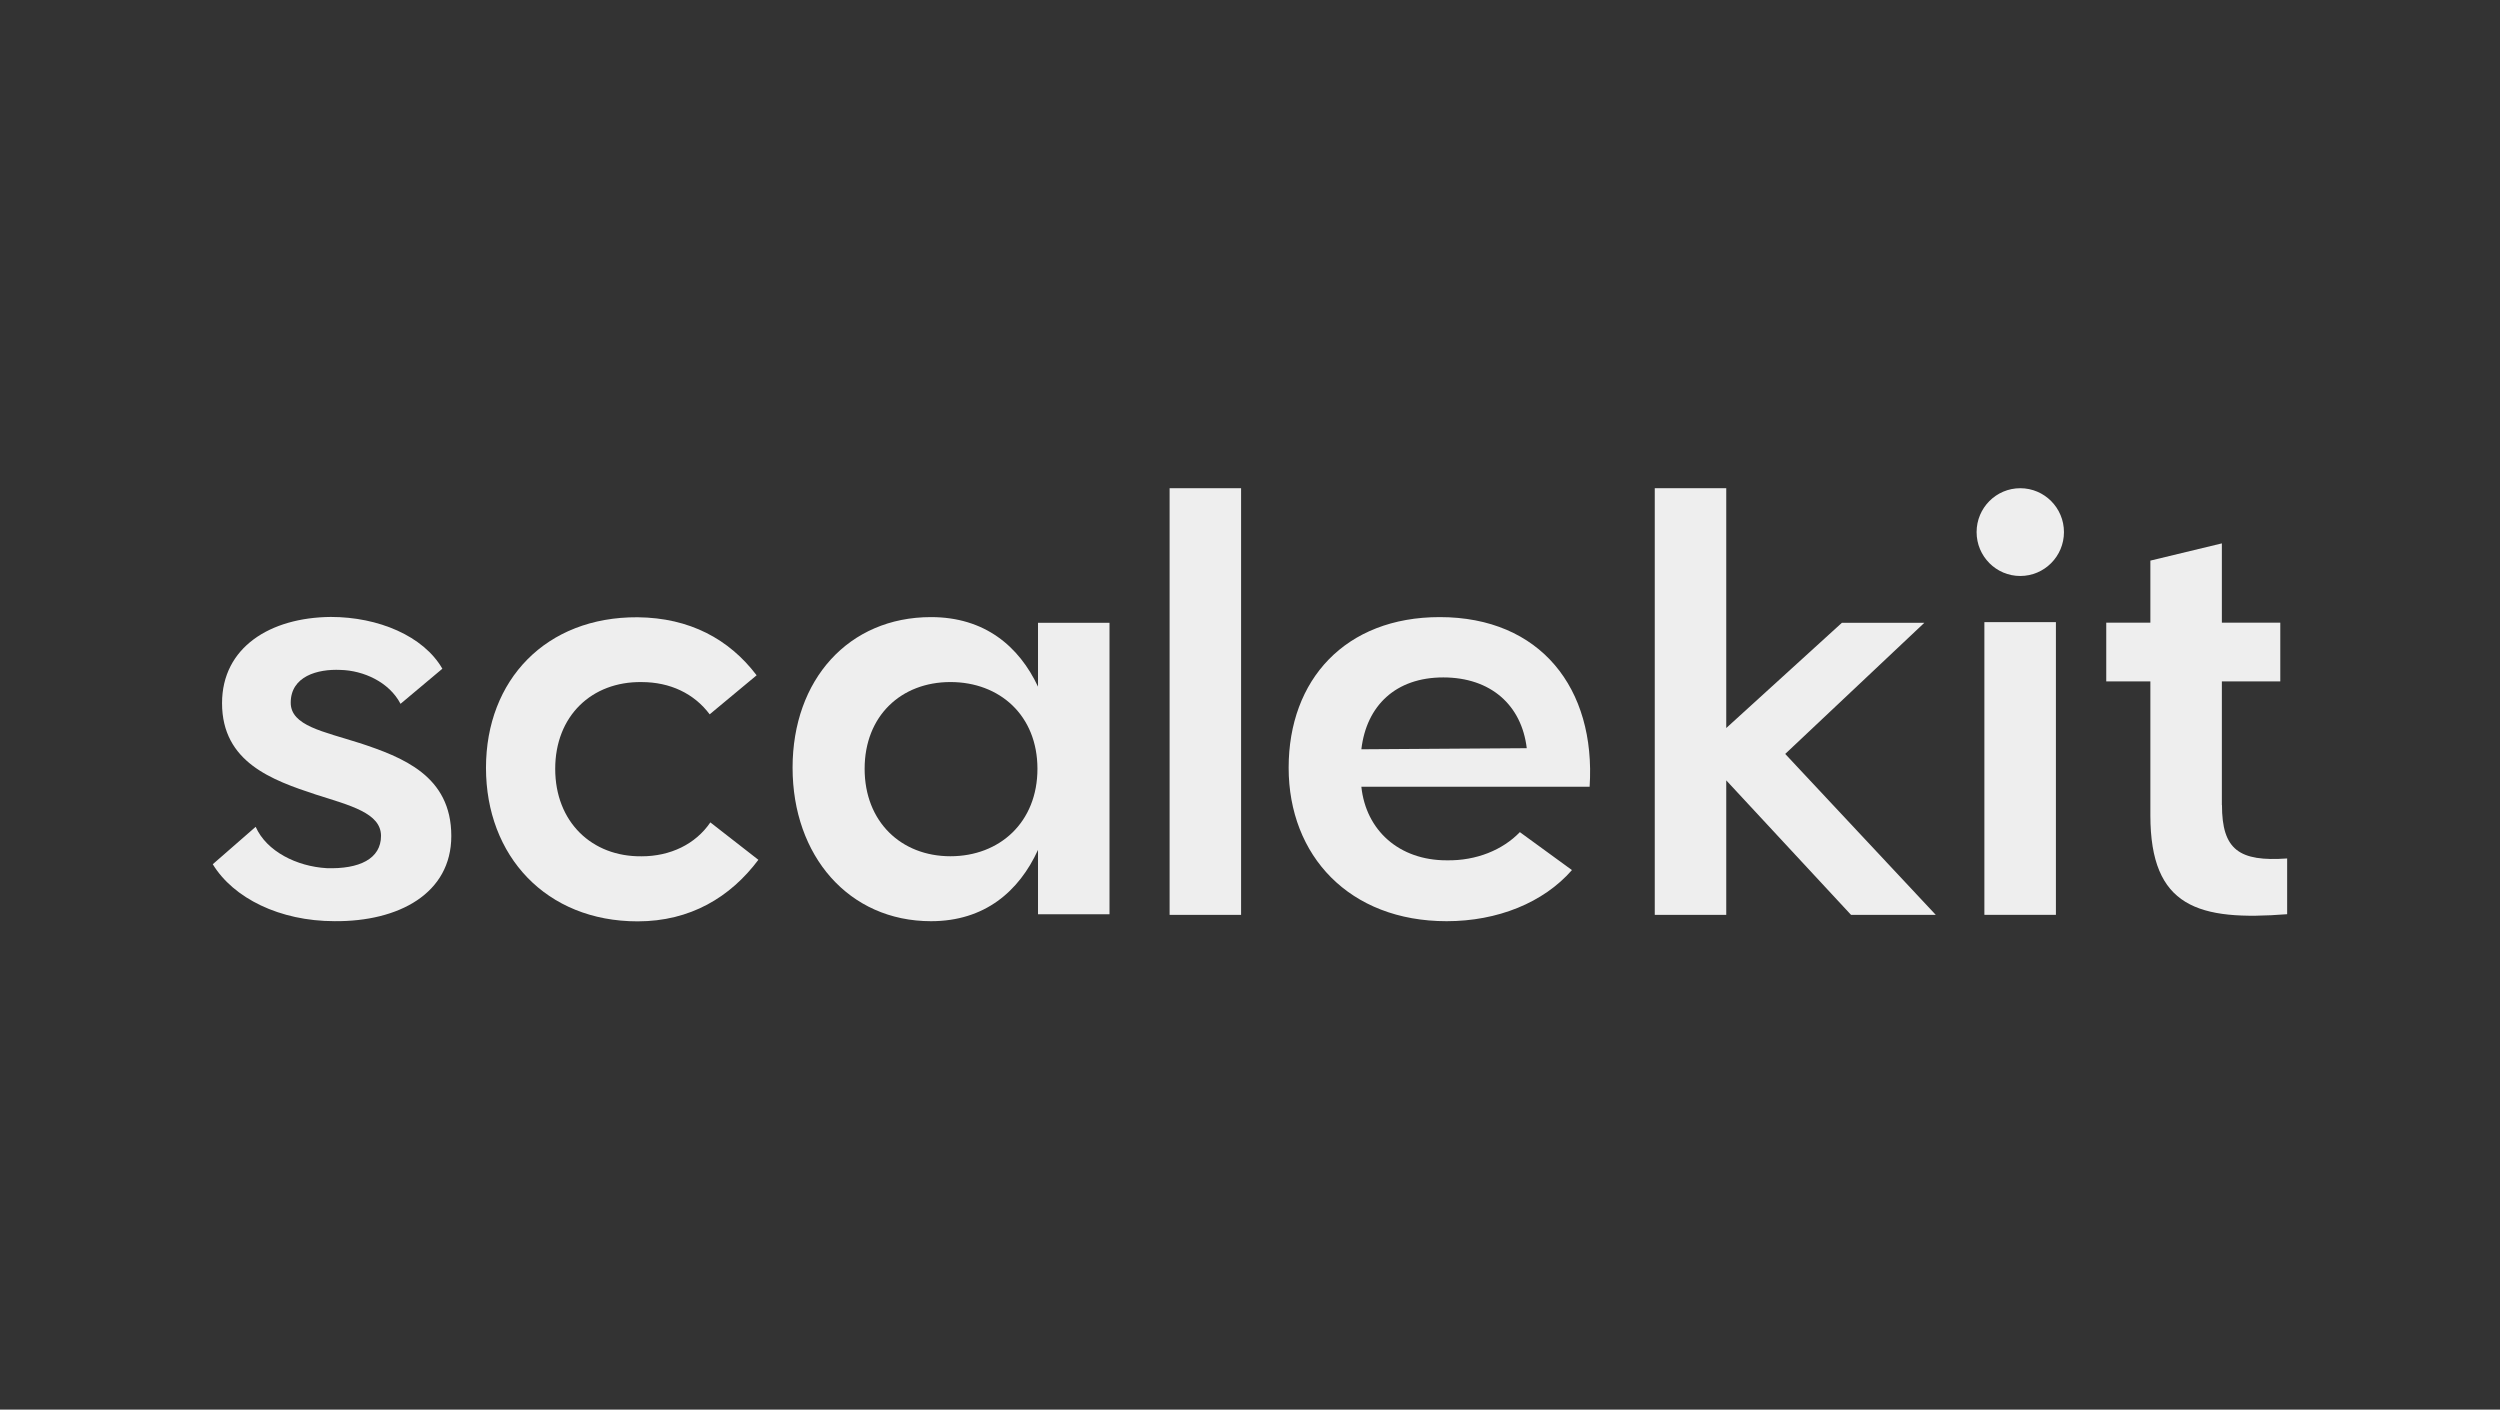 <svg width="94" height="53" viewBox="0 0 94 53" fill="none" xmlns="http://www.w3.org/2000/svg">
<rect x="0" y="0" width="94" height="53" fill="#333333" stroke="none"/>
<path d="M13.513 27.936C12.158 27.503 10.931 27.289 10.931 26.422C10.931 25.428 11.941 25.148 12.803 25.189C13.665 25.21 14.633 25.643 15.06 26.464L16.633 25.144C15.922 23.91 14.223 23.197 12.437 23.197C10.155 23.217 8.349 24.343 8.349 26.439C8.349 28.666 10.241 29.335 11.875 29.875C13.168 30.288 14.326 30.568 14.326 31.43C14.326 32.292 13.509 32.684 12.281 32.643C11.161 32.577 10.024 32.016 9.613 31.088L8 32.495C8.776 33.769 10.516 34.636 12.581 34.636C14.991 34.656 16.969 33.596 16.969 31.434C16.969 29.166 15.138 28.473 13.505 27.932L13.513 27.936Z" fill="#EEEEEE"/>
<path d="M24.123 32.197C22.251 32.218 20.876 30.902 20.876 28.909C20.876 26.917 22.251 25.622 24.123 25.646C25.198 25.646 26.101 26.079 26.684 26.859L28.449 25.391C27.415 24.029 25.933 23.229 23.975 23.209C20.531 23.188 18.273 25.564 18.273 28.872C18.273 32.181 20.531 34.643 23.975 34.643C25.954 34.643 27.46 33.736 28.515 32.329L26.709 30.922C26.151 31.743 25.202 32.197 24.127 32.197H24.123Z" fill="#EEEEEE"/>
<path d="M39.029 25.818C38.318 24.304 37.029 23.203 35.006 23.203C31.907 23.203 29.801 25.558 29.801 28.866C29.801 32.175 31.911 34.637 35.006 34.637C37.029 34.637 38.318 33.511 39.029 31.956V34.377H41.717V23.417H39.029V25.818ZM35.736 32.195C33.885 32.195 32.51 30.9 32.51 28.907C32.51 26.915 33.885 25.645 35.736 25.645C37.588 25.645 39.008 26.899 39.008 28.907C39.008 30.916 37.588 32.195 35.736 32.195Z" fill="#EEEEEE"/>
<path d="M46.665 18.357H43.977V34.399H46.665V18.357Z" fill="#EEEEEE"/>
<path d="M54.134 23.203C50.584 23.203 48.453 25.558 48.453 28.866C48.453 32.175 50.735 34.637 54.393 34.637C56.306 34.637 58.03 33.944 59.105 32.715L57.147 31.288C56.503 31.956 55.514 32.368 54.393 32.348C52.607 32.348 51.359 31.222 51.187 29.58H59.77C60.008 25.884 57.919 23.203 54.134 23.203ZM51.187 28.173C51.38 26.531 52.48 25.471 54.266 25.471C56.051 25.471 57.213 26.511 57.406 28.132L51.187 28.173Z" fill="#EEEEEE"/>
<path d="M72.354 23.418H69.254L64.907 27.374V18.357H62.219V34.399H64.907V29.342L69.599 34.399H72.785L67.124 28.348L72.354 23.418Z" fill="#EEEEEE"/>
<path d="M74.613 34.398H77.302V23.392H74.613V34.398Z" fill="#EEEEEE"/>
<path d="M83.542 30.269V25.62H85.739V23.413H83.542V20.431L80.854 21.079V23.413H79.195V25.62H80.854V30.657C80.854 34.118 82.66 34.634 85.997 34.374V32.278C84.191 32.406 83.546 31.952 83.546 30.269H83.542Z" fill="#EEEEEE"/>
<path d="M75.962 21.657C76.869 21.657 77.605 20.918 77.605 20.007C77.605 19.096 76.869 18.357 75.962 18.357C75.055 18.357 74.32 19.096 74.32 20.007C74.32 20.918 75.055 21.657 75.962 21.657Z" fill="#EEEEEE"/>
</svg>
